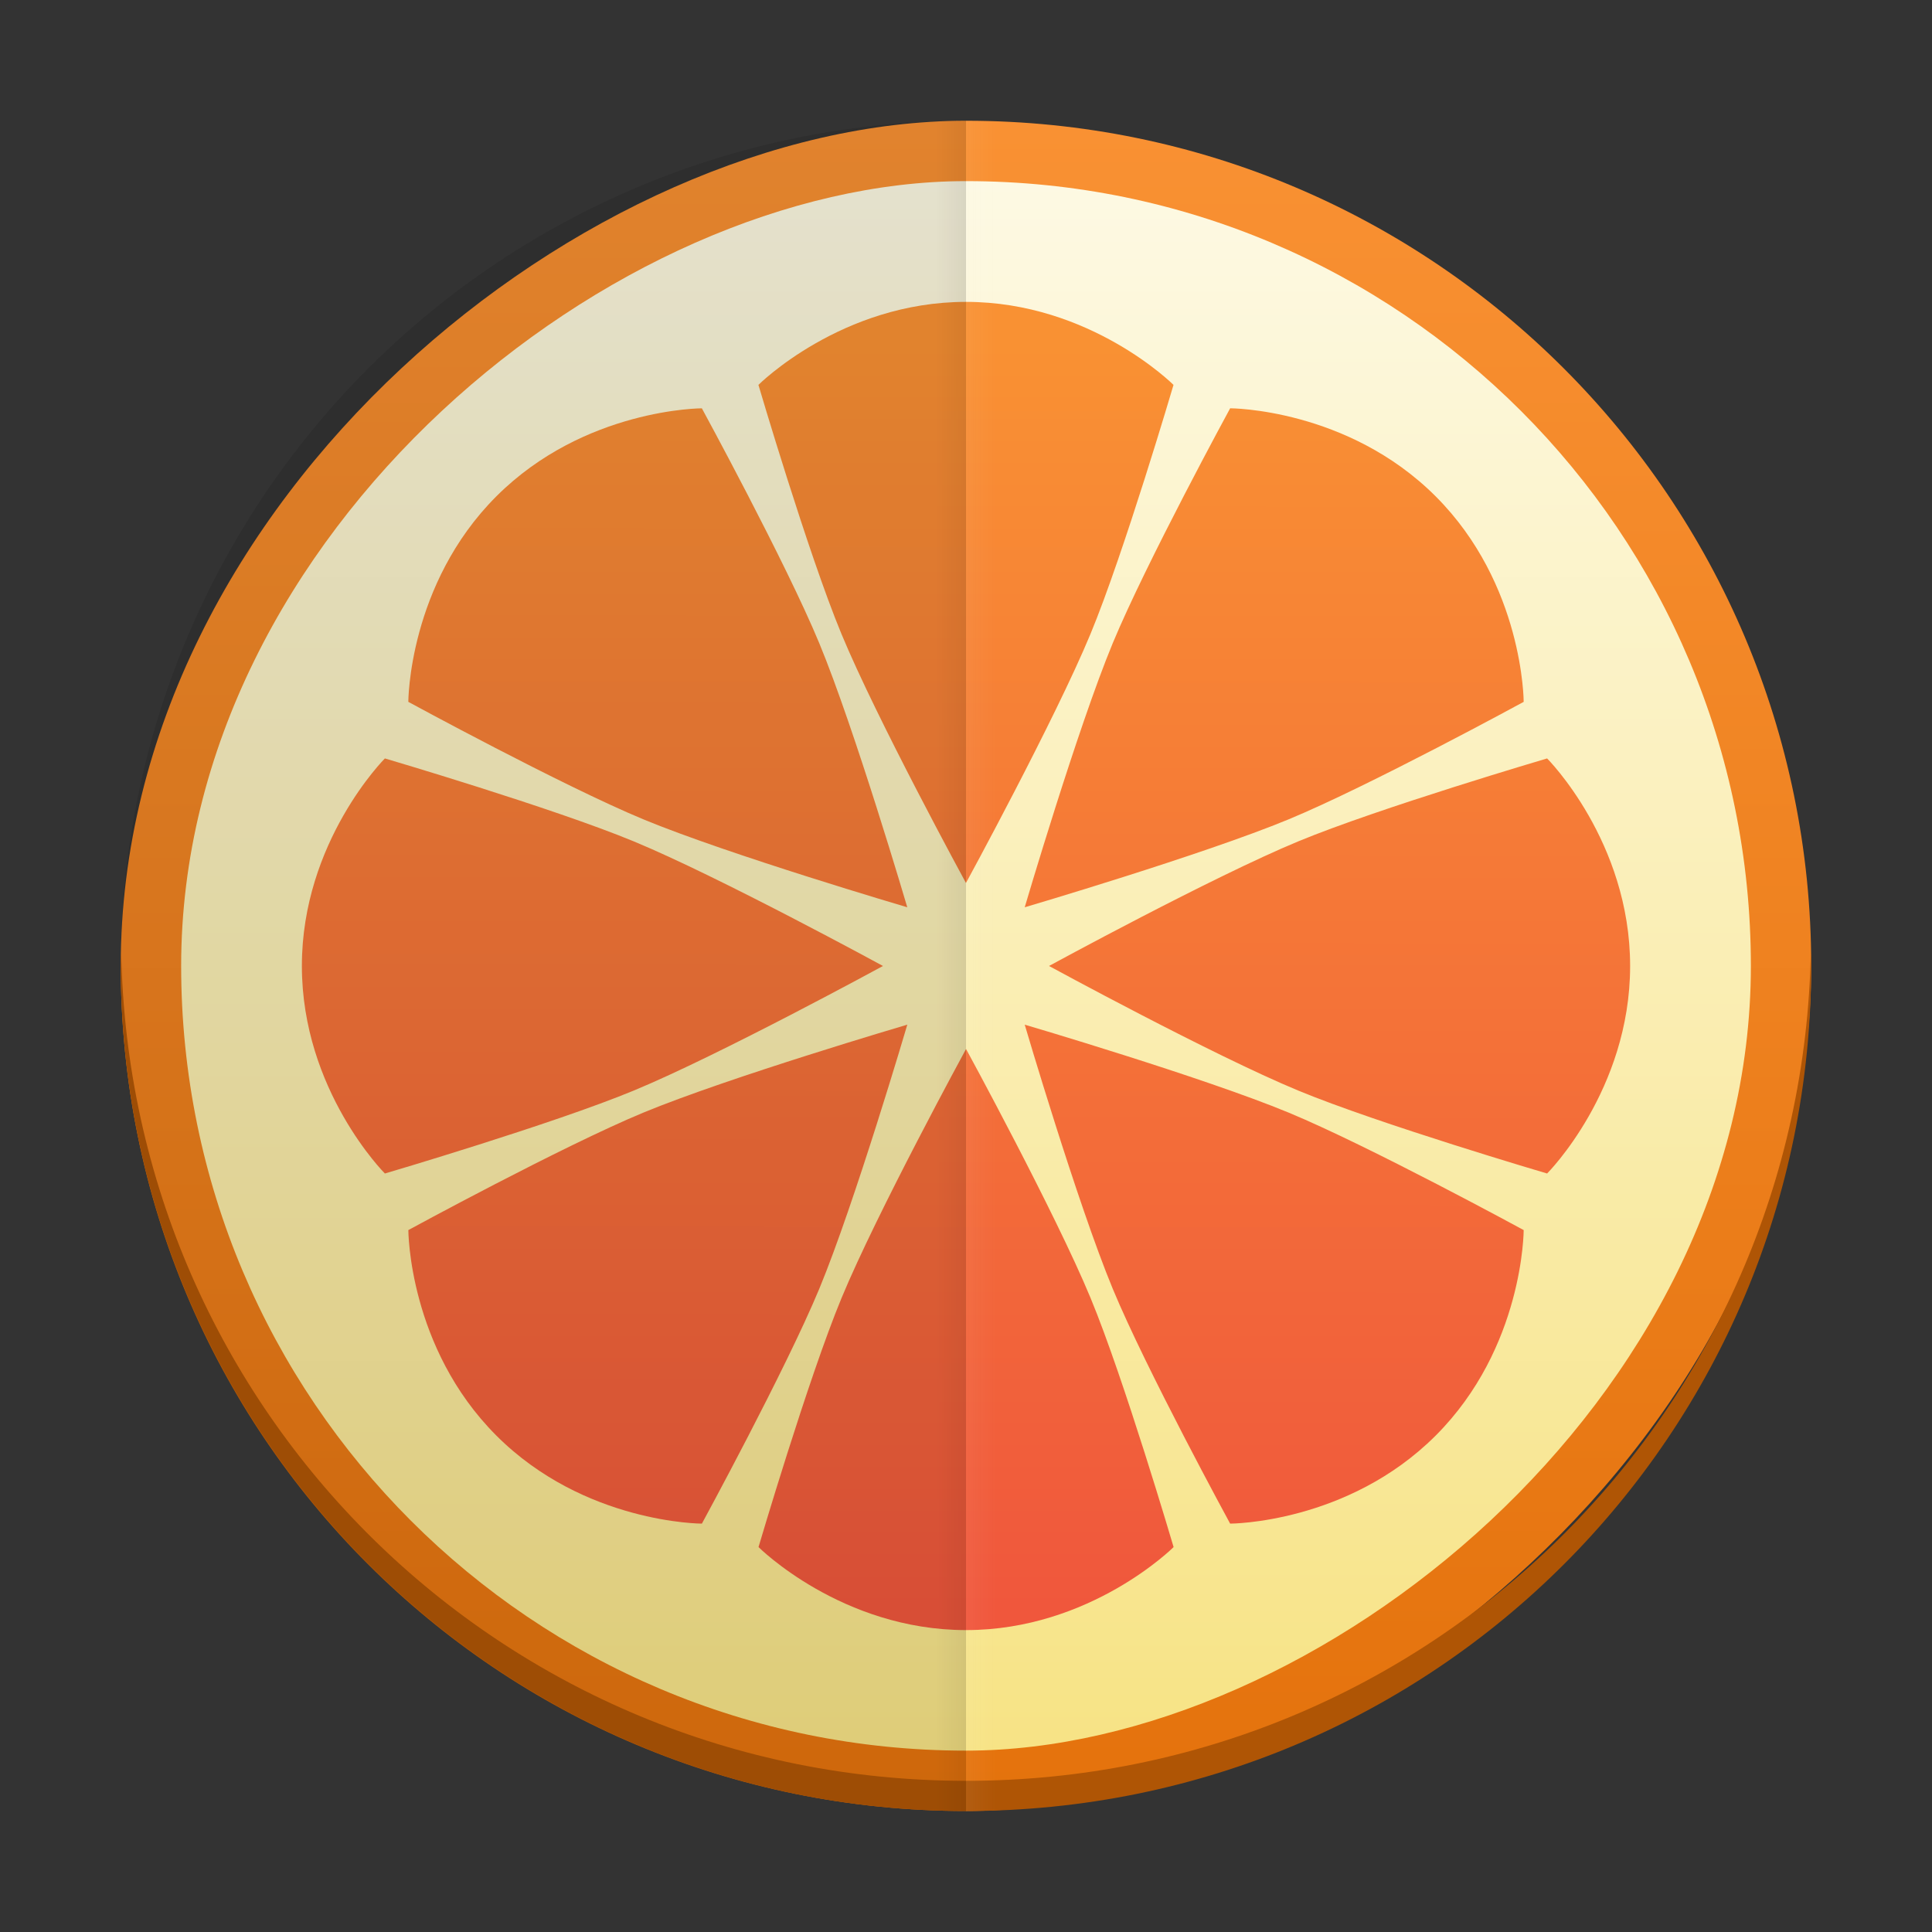 <?xml version="1.0" encoding="UTF-8" standalone="no"?>
<!-- Created with Inkscape (http://www.inkscape.org/) -->
<svg id="svg2" xmlns:rdf="http://www.w3.org/1999/02/22-rdf-syntax-ns#" xmlns="http://www.w3.org/2000/svg" height="64" viewBox="0 0 64 64" width="64" version="1.1" xmlns:cc="http://creativecommons.org/ns#" xmlns:dc="http://purl.org/dc/elements/1.1/">
	<rect x="0" y="0" width="64" height="64" fill="#333333" stroke="none"/>
	<defs id="defs4">
		<linearGradient id="linearGradient5388" y2="1320.4" gradientUnits="userSpaceOnUse" x2="638" gradientTransform="matrix(1.749 0 0 1.749 -1119.9 -2277.9)" y1="1320.4" x1="605.99">
			<stop id="stop13941" stop-color="#e4720c" offset="0"/>
			<stop id="stop13943" stop-color="#f99133" offset="1"/>
		</linearGradient>
		<linearGradient id="linearGradient4881" x1="-494.36" gradientUnits="userSpaceOnUse" y1="153.5" gradientTransform="translate(526.36,-120)" x2="-493.36" y2="153.5">
			<stop id="stop4877" offset="0"/>
			<stop id="stop4879" stop-opacity="0" offset="1"/>
		</linearGradient>
		<linearGradient id="linearGradient4913" x1="-494.36" gradientUnits="userSpaceOnUse" y1="153.5" gradientTransform="matrix(-1,0,0,1,-462.36,-120)" x2="-493.36" y2="153.5">
			<stop id="stop4909" stop-color="#f5f4f4" offset="0"/>
			<stop id="stop4911" stop-color="#f5f4f4" stop-opacity="0" offset="1"/>
		</linearGradient>
		<linearGradient id="linearGradient5388-3" y2="1320.4" gradientUnits="userSpaceOnUse" x2="638" gradientTransform="matrix(1.624 0 0 1.624 -1042.2 -2112.9)" y1="1320.4" x1="605.99">
			<stop id="stop13941-6" stop-color="#f7e385" offset="0"/>
			<stop id="stop13943-7" stop-color="#fdf9e3" offset="1"/>
		</linearGradient>
		<linearGradient id="linearGradient4247" x1="40.954" gradientUnits="userSpaceOnUse" y1="1050.7" gradientTransform="matrix(1.693 .005 -.005 1.693 -3.903 -1709.1)" x2="40.86" y2="1016.1">
			<stop id="stop17-6" stop-color="#ec4040" offset="0"/>
			<stop id="stop19-2" stop-color="#f99133" offset="1"/>
		</linearGradient>
	</defs>
	<rect id="rect7360-8" rx="27.996" transform="rotate(-90)" height="55.999" width="55.992" y="4" x="-59.992" fill="url(#linearGradient5388)"/>
	<path id="rect7360-8-5" d="m4.014 31.496c-0.003 0.167-0.014 0.332-0.014 0.5 0 15.51 12.486 27.996 27.996 27.996h0.006c15.51 0 27.996-12.486 27.996-27.996 0-0.168-0.009-0.333-0.012-0.5-0.266 15.276-12.642 27.496-27.984 27.496h-0.006c-15.342 0-27.716-12.22-27.982-27.496z" fill="#af5505"/>
	<rect id="rect7360-8-53" rx="25.996" transform="rotate(-90)" height="51.999" width="51.992" y="6.001" x="-57.992" fill="url(#linearGradient5388-3)"/>
	<path id="path40-9" stroke-linejoin="round" d="m31.999 10c-4.125 0-6.875 2.75-6.875 2.75s1.64 5.572 2.75 8.25c1.177 2.841 4.125 8.25 4.125 8.25s2.948-5.409 4.125-8.25c1.11-2.679 2.75-8.25 2.75-8.25s-2.75-2.75-6.875-2.75m-8.749 3.526s-3.891 0-6.808 2.916c-2.916 2.916-2.916 6.808-2.916 6.808s5.101 2.777 7.78 3.889c2.841 1.177 8.749 2.916 8.749 2.916s-1.739-5.908-2.916-8.749c-1.11-2.679-3.889-7.78-3.889-7.78m17.5 0s-2.777 5.101-3.889 7.78c-1.177 2.841-2.916 8.749-2.916 8.749s5.908-1.739 8.749-2.916c2.679-1.11 7.78-3.889 7.78-3.889s0-3.891-2.916-6.808c-2.918-2.917-6.809-2.917-6.809-2.917m-27.999 11.599s-2.75 2.75-2.75 6.875 2.75 6.875 2.75 6.875 5.572-1.64 8.25-2.75c2.841-1.177 8.25-4.125 8.25-4.125s-5.409-2.948-8.25-4.125c-2.679-1.11-8.25-2.75-8.25-2.75m38.5 0s-5.572 1.64-8.25 2.75c-2.841 1.177-8.25 4.125-8.25 4.125s5.409 2.948 8.25 4.125c2.679 1.11 8.25 2.75 8.25 2.75s2.75-2.75 2.75-6.875-2.75-6.875-2.75-6.875m-21.194 8.819s-5.908 1.739-8.749 2.916c-2.679 1.11-7.78 3.889-7.78 3.889s0 3.891 2.916 6.808 6.808 2.916 6.808 2.916 2.777-5.101 3.889-7.78c1.177-2.841 2.916-8.749 2.916-8.749m3.889 0s1.739 5.908 2.916 8.749c1.11 2.679 3.889 7.78 3.889 7.78s3.891 0 6.808-2.916 2.916-6.808 2.916-6.808-5.101-2.777-7.78-3.889c-2.841-1.177-8.749-2.916-8.749-2.916m-1.943 0.806s-2.948 5.409-4.125 8.25c-1.11 2.679-2.75 8.25-2.75 8.25s2.75 2.75 6.875 2.75 6.875-2.75 6.875-2.75-1.64-5.572-2.75-8.25c-1.177-2.841-4.125-8.25-4.125-8.25" stroke-width="2" fill="url(#linearGradient4247)"/>
	<g id="g4956" transform="matrix(0,-1,1,0,-462.36,184)">
		<path id="rect4873" opacity=".05" style="color-rendering:auto;color:#000000;isolation:auto;mix-blend-mode:normal;shape-rendering:auto;solid-color:#000000;image-rendering:auto" d="m32 4v56a28 28 0 0 0 1 -0.035v-55.914a28 28 0 0 0 -1 -0.051z" transform="matrix(0,-1,1,0,120,526.36)" fill="url(#linearGradient4881)"/>
		<path id="rect4873-5" opacity=".05" style="color-rendering:auto;color:#000000;isolation:auto;mix-blend-mode:normal;shape-rendering:auto;solid-color:#000000;image-rendering:auto" d="m32 4a28 28 0 0 0 -1 0.035v55.914a28 28 0 0 0 1 0.051v-56z" transform="matrix(0,-1,1,0,120,526.36)" fill="url(#linearGradient4913)"/>
		<path id="rect4915" opacity=".1" style="color-rendering:auto;color:#000000;isolation:auto;mix-blend-mode:normal;shape-rendering:auto;solid-color:#000000;image-rendering:auto" transform="matrix(0,-1,1,0,120,526.36)" d="m32 4v56a28 28 0 0 0 28 -28 28 28 0 0 0 -28 -28z"/>
	</g>
</svg>
